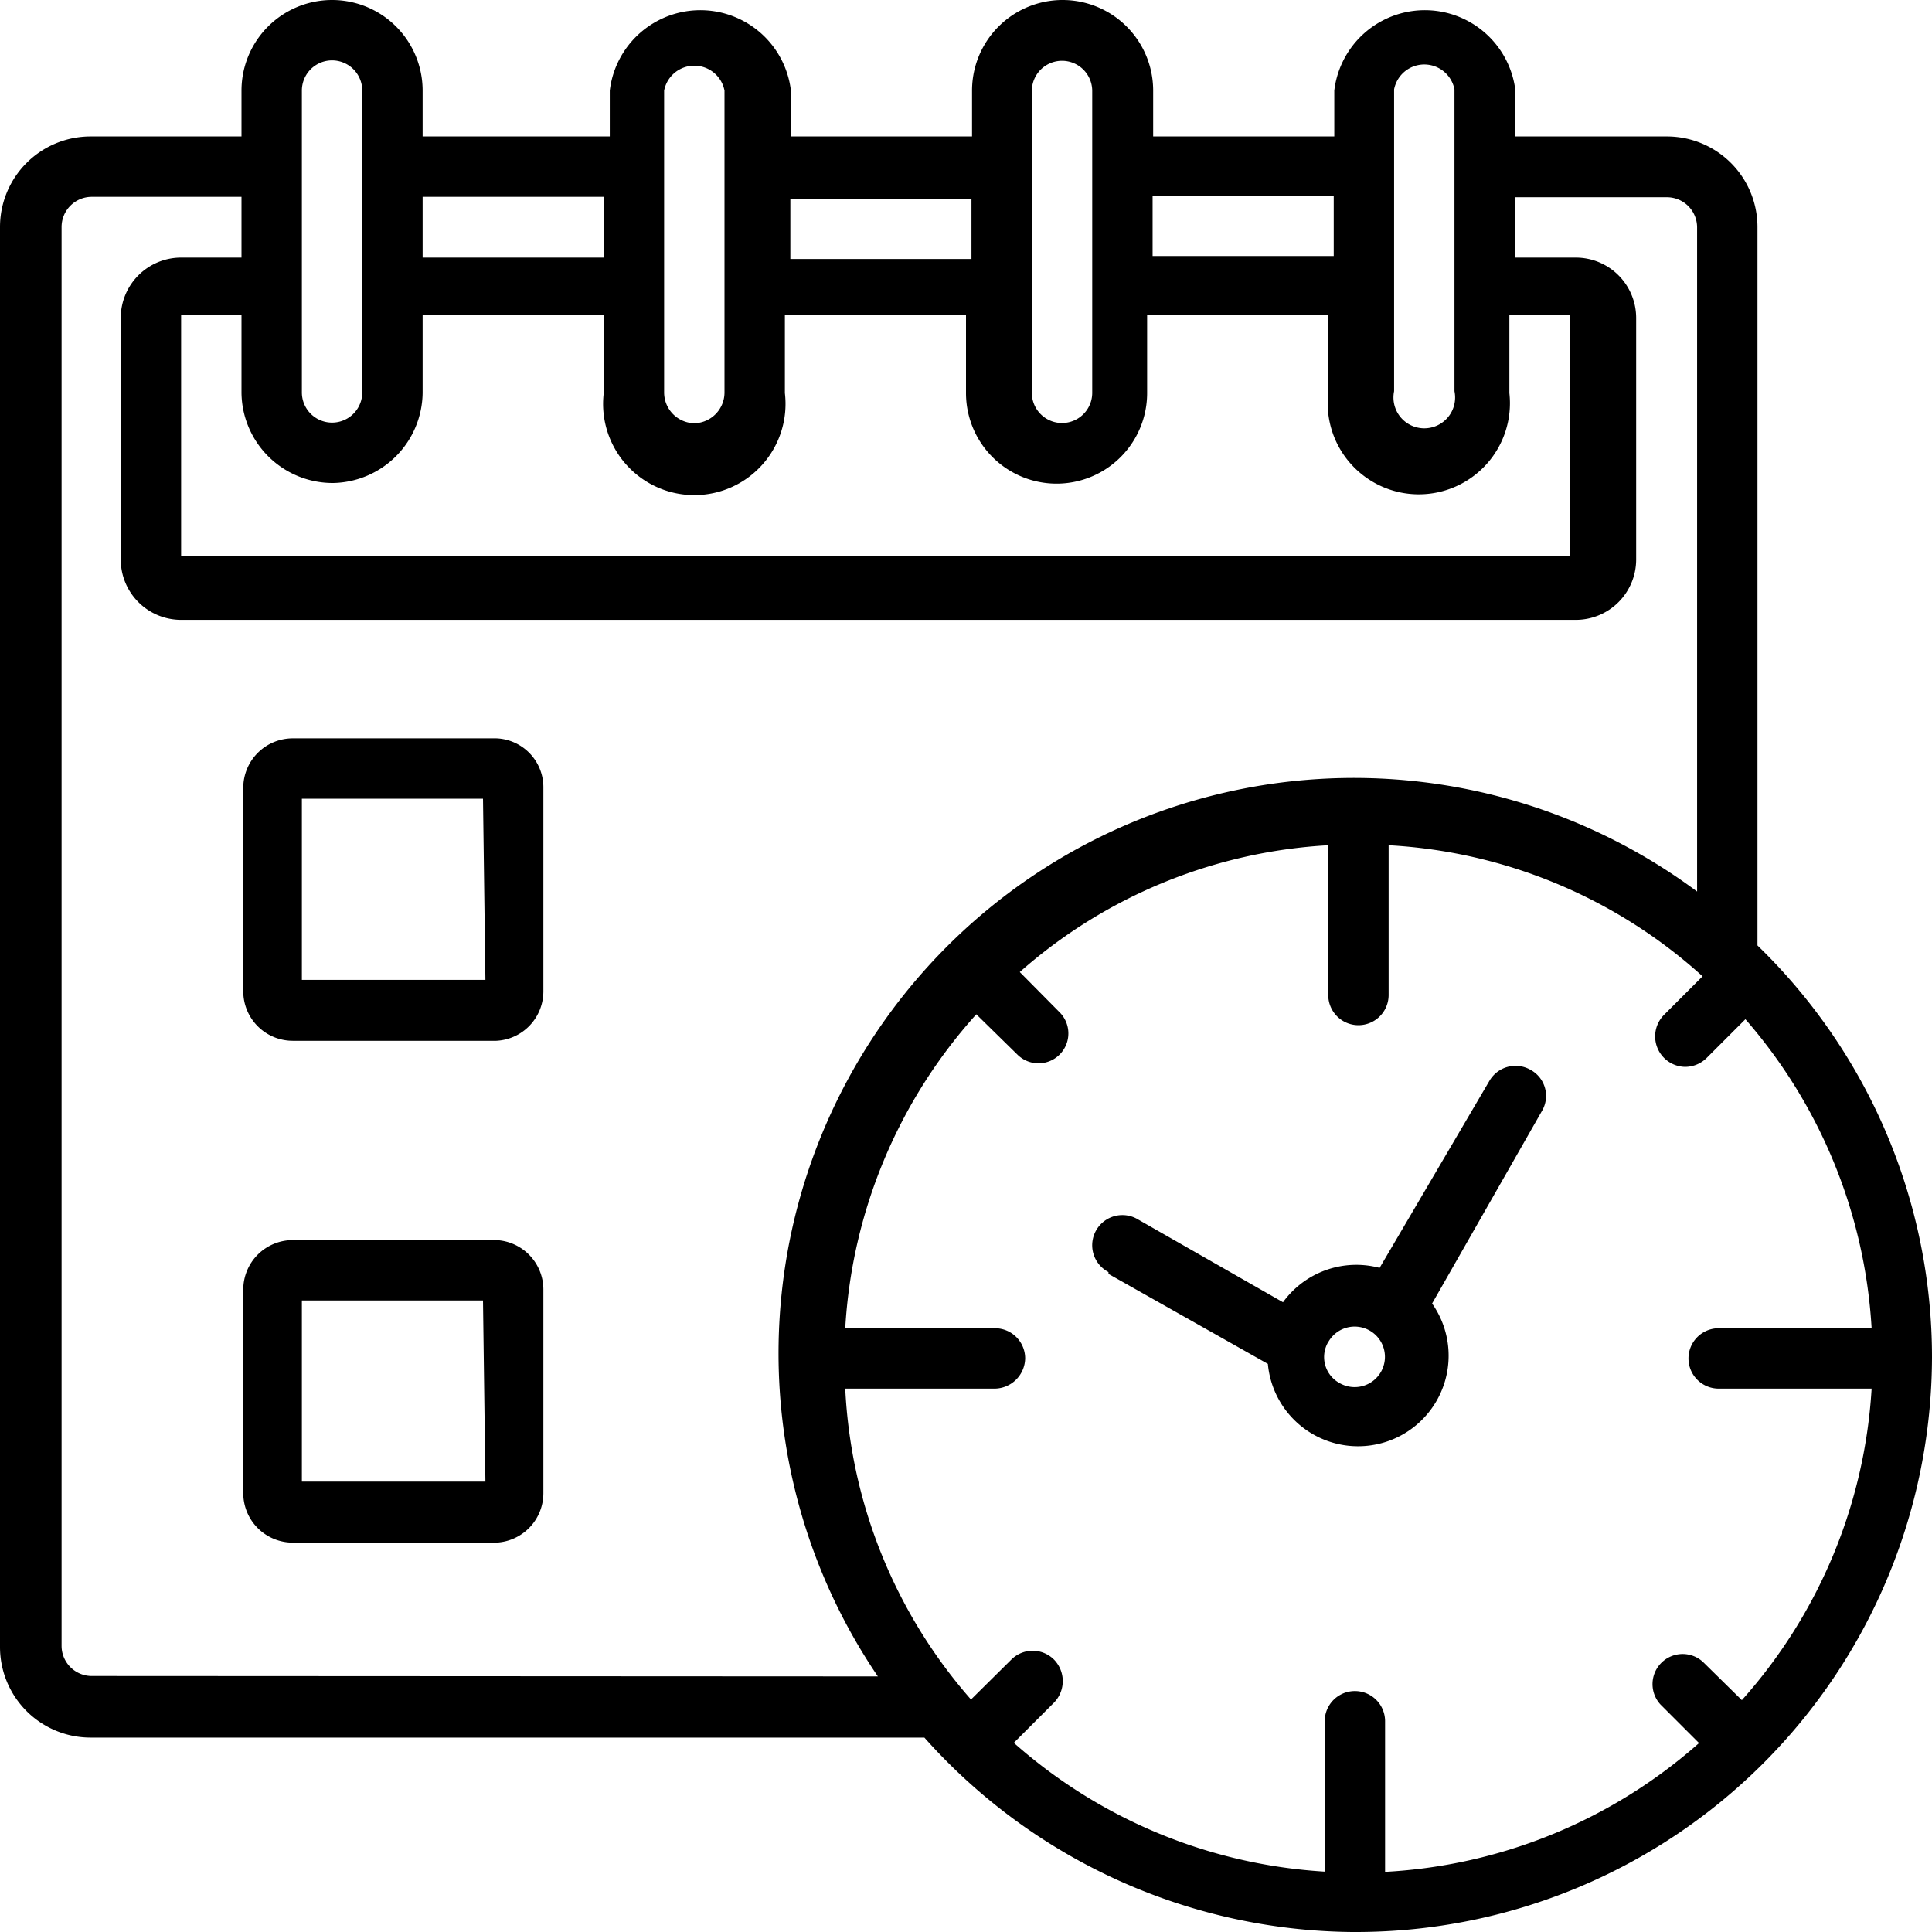 <svg xmlns="http://www.w3.org/2000/svg" data-name="Layer 2" viewBox="0 0 24 24">
  <g data-name="Layer 1">
    <path d="M24 16.86a7.118 7.118 0 0 0-2.168-5.115V2.82a1.125 1.125 0 0 0-1.125-1.125h-1.882v-.57a1.133 1.133 0 0 0-2.25 0v.57h-2.25v-.57a1.125 1.125 0 1 0-2.25 0v.57h-2.25v-.57a1.133 1.133 0 0 0-2.25 0v.57H5.25v-.57a1.125 1.125 0 1 0-2.25 0v.57H1.125A1.125 1.125 0 0 0 0 2.82v17.64a1.125 1.125 0 0 0 1.125 1.125h10.358A7.2 7.2 0 0 0 16.793 24h.06A7.155 7.155 0 0 0 24 16.86ZM17.318 1.11a.382.382 0 0 1 .75 0v3.75a.383.383 0 1 1-.75 0Zm-3 1.32h2.25v.75h-2.25Zm-1.5 1.5v-2.8a.375.375 0 0 1 .75 0v3.75a.375.375 0 0 1-.75 0Zm-3-1.463h2.25v.75h-2.25ZM8.25 1.125a.382.382 0 0 1 .75 0v3.75a.383.383 0 0 1-.375.383.383.383 0 0 1-.375-.383Zm-3 1.32H7.5V3.2H5.25Zm-1.5 1.5v-2.82a.375.375 0 0 1 .75 0v3.75a.375.375 0 0 1-.75 0ZM4.14 6a1.133 1.133 0 0 0 1.11-1.118v-.974H7.5v.975a1.133 1.133 0 1 0 2.25 0v-.975H12v.975a1.125 1.125 0 0 0 2.25 0v-.975h2.25v.975a1.132 1.132 0 1 0 2.25 0v-.975h.75v3H2.25v-3H3v.975A1.133 1.133 0 0 0 4.14 6Zm-3 14.82a.375.375 0 0 1-.375-.375V2.82a.375.375 0 0 1 .375-.375H3V3.2h-.75a.75.75 0 0 0-.75.75v3a.75.75 0 0 0 .75.75h17.325a.75.75 0 0 0 .75-.75v-3a.75.75 0 0 0-.75-.75h-.75v-.75h1.882a.375.375 0 0 1 .375.375v8.25a7.147 7.147 0 0 0-10.177 9.75Zm9.36-3.57h1.86a.383.383 0 0 0 .375-.375.375.375 0 0 0-.375-.375H10.5a6.368 6.368 0 0 1 1.628-3.9l.51.5a.371.371 0 1 0 .525-.525l-.495-.5A6.315 6.315 0 0 1 16.5 10.5v1.86a.375.375 0 0 0 .75 0V10.5a6.322 6.322 0 0 1 3.9 1.628l-.48.48a.379.379 0 0 0 .262.645.382.382 0 0 0 .27-.112l.48-.48A6.405 6.405 0 0 1 23.25 16.5h-1.9a.375.375 0 0 0 0 .75h1.9a6.375 6.375 0 0 1-1.612 3.87l-.48-.472a.374.374 0 0 0-.532.525l.48.48a6.4 6.4 0 0 1-3.9 1.6v-1.871a.375.375 0 0 0-.75 0v1.868a6.4 6.4 0 0 1-3.862-1.6l.5-.5a.383.383 0 0 0 0-.533.375.375 0 0 0-.532 0l-.5.495A6.315 6.315 0 0 1 10.5 17.25Z" data-name="Path 4830"/>
    <path d="M6.165 9.172H3.637a.615.615 0 0 0-.615.615v2.527a.615.615 0 0 0 .615.615h2.528a.615.615 0 0 0 .585-.615V9.788a.608.608 0 0 0-.585-.616Zm-.135 3H3.75v-2.25H6Z" data-name="Path 4831"/>
    <path d="M6.165 15.405H3.637a.615.615 0 0 0-.615.615v2.528a.615.615 0 0 0 .615.615h2.528a.615.615 0 0 0 .585-.615V16.02a.615.615 0 0 0-.585-.615Zm-.135 3H3.75v-2.25H6Z" data-name="Path 4832"/>
    <path d="m13.77 15.825 1.98 1.118a1.125 1.125 0 1 0 2.04-.75l1.365-2.393a.368.368 0 0 0-.142-.51.375.375 0 0 0-.51.135l-1.365 2.325a1.125 1.125 0 0 0-1.2.427l-1.8-1.028a.375.375 0 1 0-.368.653Zm2.73.847a.376.376 0 1 1 .142.51.368.368 0 0 1-.143-.51Z" data-name="Path 4833"/>
  </g>
</svg>
